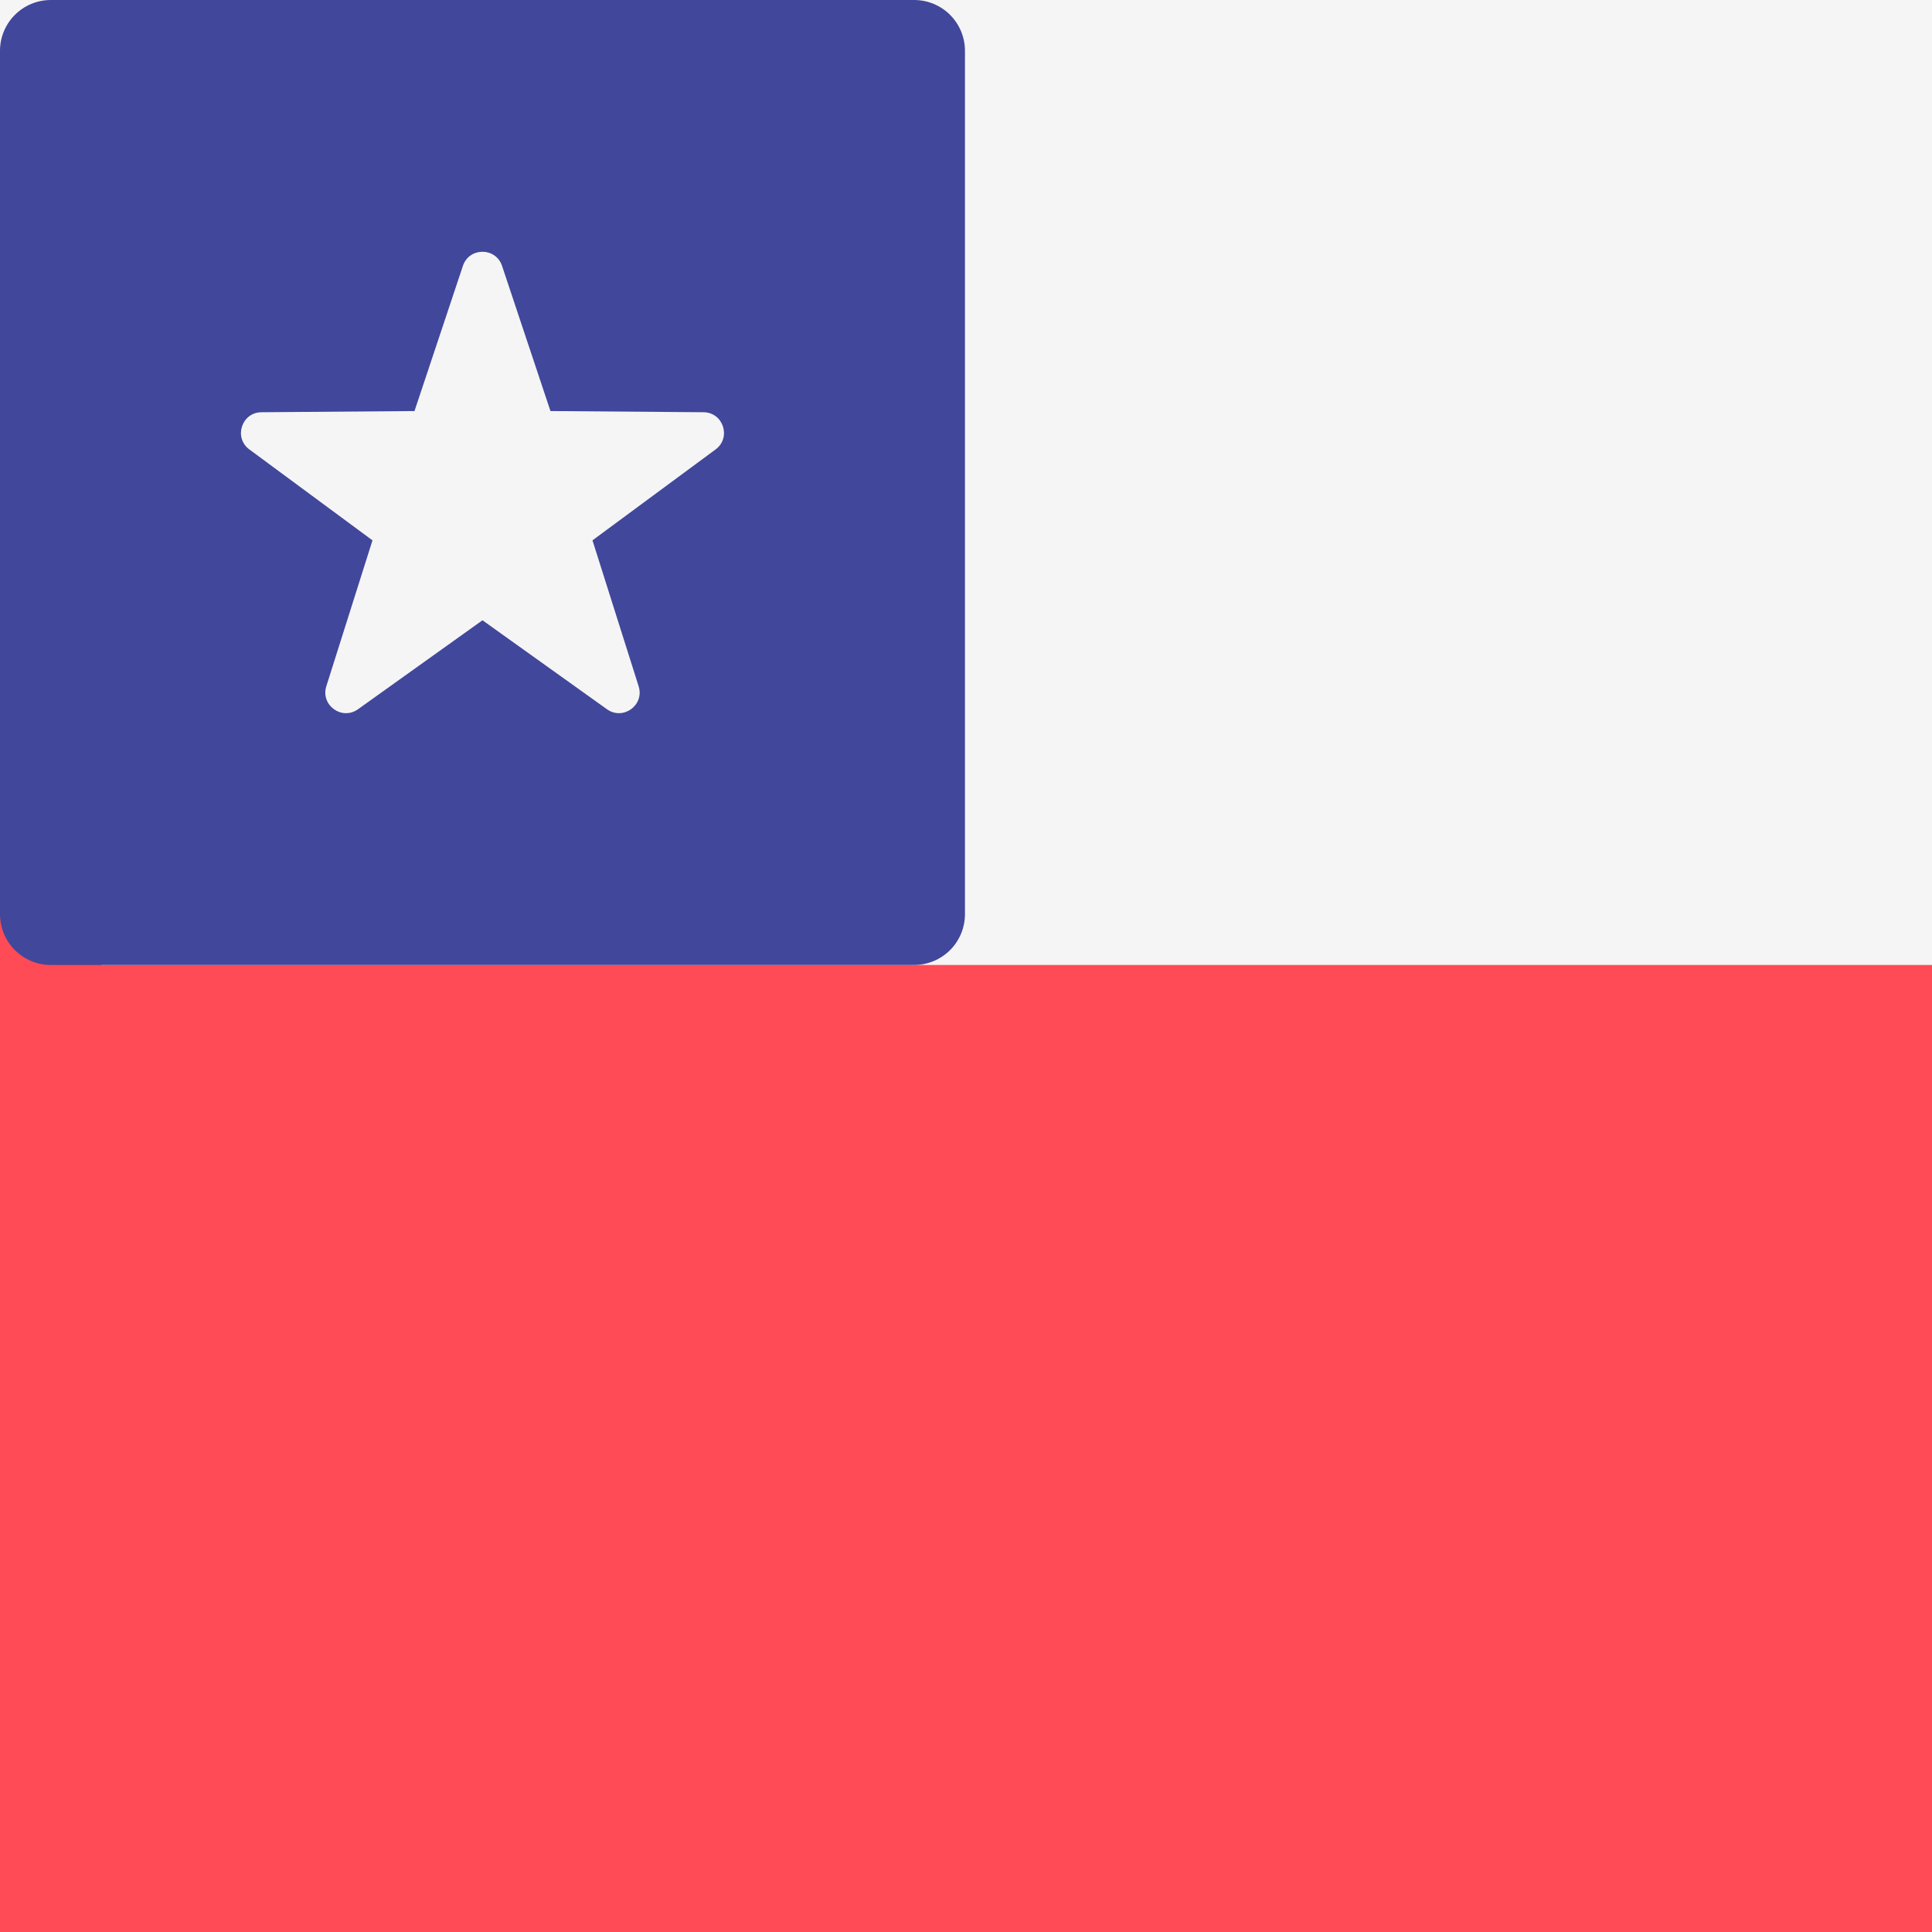 <svg width="512" height="512" viewBox="0 0 512 512" fill="none" xmlns="http://www.w3.org/2000/svg">
<rect x="0" y="0" width="512" height="512" fill="#333333" stroke="none"/>
<g clip-path="url(#clip0_3_545)">
<rect width="512" height="512" fill="#F5F5F5"/>
<rect y="256" width="512" height="256" fill="#FF4B55"/>
<path d="M780.632 255.725H0V13.46C0 9.89 1.419 6.467 3.943 3.943C6.467 1.419 9.89 0 13.46 0H767.172C770.742 0 774.165 1.419 776.689 3.943C779.213 6.467 780.631 9.89 780.632 13.46V255.725Z" fill="#F5F5F5"/>
<path d="M26.918 255.725V242.265H0V497.99C0 501.56 1.419 504.983 3.943 507.507C6.467 510.032 9.89 511.45 13.46 511.45H767.172C770.742 511.45 774.165 510.032 776.689 507.507C779.213 504.983 780.631 501.56 780.632 497.99V255.725H26.918Z" fill="#FF4B55"/>
<path d="M242.265 255.725H13.46C9.89 255.725 6.467 254.306 3.943 251.782C1.419 249.258 0 245.835 0 242.265L0 13.46C0 9.89 1.419 6.467 3.943 3.943C6.467 1.419 9.89 0 13.46 0H242.265C245.835 0 249.258 1.419 251.782 3.943C254.306 6.467 255.725 9.89 255.725 13.46V242.265C255.724 245.835 254.306 249.258 251.782 251.782C249.258 254.306 245.835 255.724 242.265 255.725Z" fill="#41479B"/>
<path d="M133.046 70.458L145.877 108.932L186.433 109.246C191.684 109.285 193.862 115.988 189.637 119.106L157.012 143.197L169.244 181.866C170.827 186.873 165.128 191.012 160.856 187.96L127.862 164.378L94.866 187.961C90.594 191.015 84.895 186.873 86.478 181.867L98.71 143.199L66.085 119.107C61.86 115.988 64.038 109.287 69.289 109.247L109.845 108.933L122.676 70.46C124.338 65.477 131.385 65.477 133.046 70.458Z" fill="#F5F5F5"/>
</g>
<defs>
<clipPath id="clip0_3_545">
<rect width="512" height="512" fill="white"/>
</clipPath>
</defs>
</svg>
